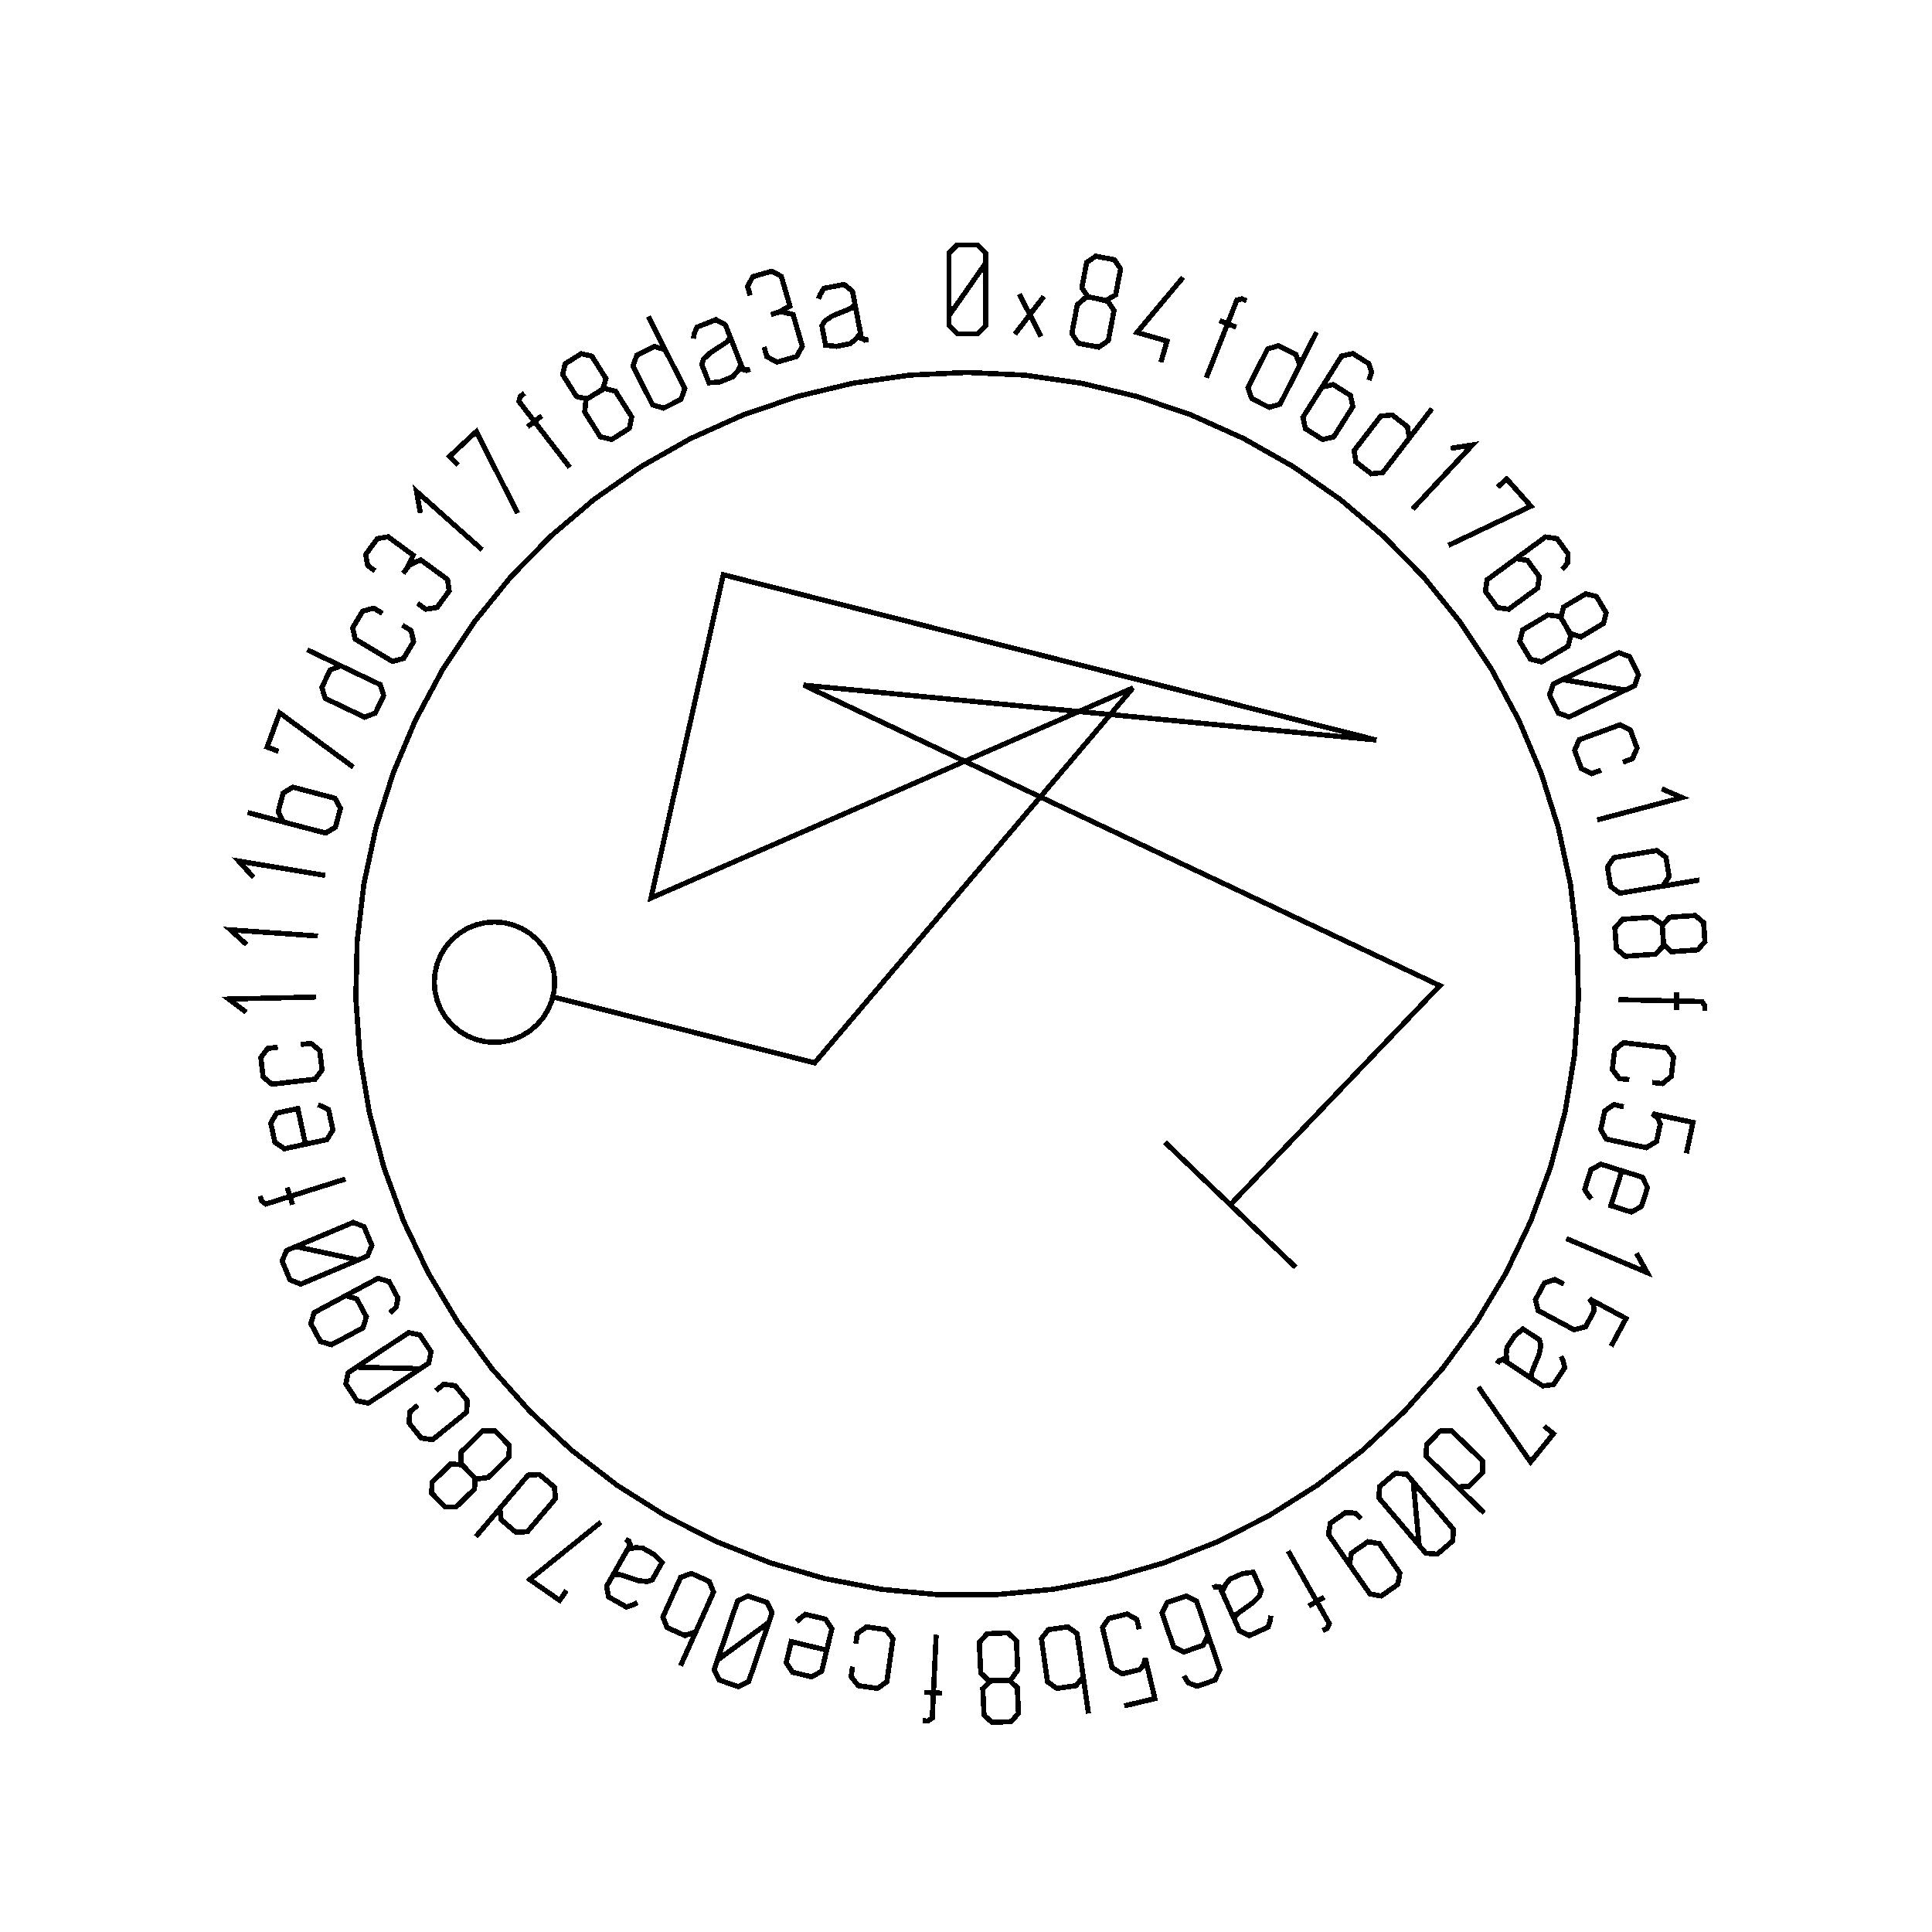 <?xml version="1.0" encoding="UTF-8" standalone="no"?>
<!-- Created with Inkscape (http://www.inkscape.org/) -->

<svg
   xmlns:dc="http://purl.org/dc/elements/1.1/"
   xmlns:cc="http://creativecommons.org/ns#"
   xmlns:rdf="http://www.w3.org/1999/02/22-rdf-syntax-ns#"
   xmlns:svg="http://www.w3.org/2000/svg"
   xmlns="http://www.w3.org/2000/svg"
   xmlns:sodipodi="http://sodipodi.sourceforge.net/DTD/sodipodi-0.dtd"
   xmlns:inkscape="http://www.inkscape.org/namespaces/inkscape"
   width="100mm"
   height="100mm"
   viewBox="0 0 100 100"
   version="1.1"
   id="svg19124"
   inkscape:version="0.92.3 (2405546, 2018-03-11)"
   sodipodi:docname="inkscape_template_TMP.svg"
   shape-rendering="crispEdges">
  <sodipodi:namedview
     pagecolor="#ffffff"
     bordercolor="#666666"
     borderopacity="1"
     objecttolerance="10"
     gridtolerance="10"
     guidetolerance="10"
     inkscape:pageopacity="0"
     inkscape:pageshadow="2"
     inkscape:window-width="1568"
     inkscape:window-height="1550"
     id="namedview24021"
     showgrid="false"
     inkscape:zoom="0.62441667"
     inkscape:cx="712.66515"
     inkscape:cy="409.98265"
     inkscape:window-x="0"
     inkscape:window-y="0"
     inkscape:window-maximized="0"
     inkscape:current-layer="layer1" />
  <defs
     id="defs19118" />
  <g
     transform="translate(0,-197)"
     id="layer1"
     inkscape:groupmode="layer"
     inkscape:label="Layer 1">
    <g
       id="g24447"
       transform="matrix(0.265,0,0,0.265,0.107,197.974)">

<polyline fill="none" points="192.1,47.739 189.722,51.145 187.345,54.552 184.967,57.958 184.967,54.552 184.967,51.145 184.967,47.739 184.967,45.768 186.562,44.173 188.533,44.173 190.523,44.173 192.1,45.768 192.1,47.739 192.1,51.145 192.1,54.552 192.1,57.958 192.1,59.929 190.523,61.523 188.551,61.523 186.562,61.523 184.967,59.929 184.967,57.958" stroke="black" stroke-width="1" /><polyline fill="none" points="197.83,61.588 200.747,57.785 198.696,53.771 202.935,62.068 200.747,57.785 203.481,54.221" stroke="black" stroke-width="1" /><polyline fill="none" points="213.923,54.658 215.495,55.06 217.504,53.916 217.87,51.987 217.955,51.538 218.04,51.089 218.125,50.64 218.471,48.82 217.268,47.056 215.432,46.708 213.613,46.363 211.842,47.597 211.503,49.383 211.418,49.832 211.333,50.281 211.247,50.73 210.902,52.55 212.104,54.313 213.923,54.658 215.928,55.039 217.186,56.97 216.818,58.907 216.692,59.569 216.567,60.232 216.441,60.895 216.073,62.832 214.201,64.135 212.197,63.754 210.209,63.377 208.946,61.479 209.313,59.542 209.441,58.868 209.569,58.195 209.697,57.521 210.012,55.861 211.737,54.347" stroke="black" stroke-width="1" /><polyline fill="none" points="226.346,67.085 227.541,62.951 221.676,61.256 230.678,50.492" stroke="black" stroke-width="1" /><polyline fill="none" points="243.09,55.058 242.166,54.694 241.18,54.951 240.715,56.131 240.265,57.274 239.815,58.418 239.364,59.561 239.928,59.783 240.491,60.005 241.055,60.227 239.97,59.799 238.885,59.372 237.8,58.945 238.322,59.15 238.843,59.356 239.364,59.561 237.981,63.076 236.596,66.59 235.213,70.105" stroke="black" stroke-width="1" /><polyline fill="none" points="256.755,61.182 254.679,65.281 252.603,69.38 250.526,73.478 249.628,75.253 247.478,75.893 245.78,75.033 244.097,74.181 243.341,72.068 244.24,70.294 244.922,68.948 245.604,67.602 246.286,66.257 247.184,64.482 249.334,63.843 251.017,64.695 252.715,65.555 253.47,67.667 252.572,69.441" stroke="black" stroke-width="1" /><polyline fill="none" points="256.755,73.604 257.807,71.936 260.007,71.437 261.674,72.489 263.357,73.55 263.84,75.741 262.788,77.409 262.246,78.269 261.703,79.129 261.161,79.99 260.109,81.657 257.924,82.165 256.241,81.103 254.574,80.052 254.076,77.852 255.128,76.184 256.945,73.304 258.762,70.423 260.579,67.542 261.63,65.874 263.83,65.376 265.497,66.427 266.934,67.333 267.5,69.069 266.978,70.605" stroke="black" stroke-width="1" /><polyline fill="none" points="279.298,76.142 276.494,79.781 273.69,83.421 270.886,87.061 269.672,88.637 267.44,88.865 265.932,87.703 264.438,86.552 264.09,84.336 265.303,82.76 266.224,81.565 267.145,80.37 268.066,79.175 269.28,77.6 271.511,77.372 273.005,78.523 274.513,79.685 274.862,81.9 273.648,83.476" stroke="black" stroke-width="1" /><polyline fill="none" points="282.94,83.891 287.188,83.233 275.499,95.774" stroke="black" stroke-width="1" /><polyline fill="none" points="292.122,91.448 293.89,89.876 298.619,95.194 282.491,102.856" stroke="black" stroke-width="1" /><polyline fill="none" points="294.105,106.6 295.695,105.434 297.924,105.776 299.09,107.365 300.267,108.969 299.914,111.185 298.325,112.351 297.505,112.953 296.685,113.555 295.865,114.156 294.275,115.323 292.056,114.994 290.879,113.39 289.713,111.801 290.055,109.572 291.645,108.405 294.391,106.391 297.137,104.376 299.883,102.361 301.473,101.194 303.702,101.537 304.868,103.126 305.873,104.495 305.764,106.318 304.716,107.555" stroke="black" stroke-width="1" /><polyline fill="none" points="305.414,118.565 306.159,120.007 308.349,120.747 310.034,119.739 310.426,119.505 310.818,119.27 311.21,119.035 312.799,118.084 313.318,116.014 312.359,114.41 311.408,112.821 309.308,112.318 307.749,113.251 307.357,113.486 306.965,113.721 306.572,113.955 304.983,114.906 304.464,116.976 305.414,118.565 306.462,120.316 305.855,122.54 304.163,123.552 303.585,123.898 303.006,124.244 302.427,124.591 300.735,125.603 298.518,125.07 297.47,123.319 296.431,121.583 297.01,119.377 298.702,118.365 299.29,118.013 299.879,117.661 300.467,117.309 301.917,116.441 304.195,116.724" stroke="black" stroke-width="1" /><polyline fill="none" points="317.076,131.1 312.978,130.422 308.88,129.744 304.781,129.066 307.855,127.598 310.929,126.131 314.002,124.663 315.782,123.813 317.908,124.566 318.758,126.345 319.615,128.14 318.855,130.251 317.076,131.1 314.002,132.568 310.929,134.036 307.855,135.503 306.075,136.353 303.957,135.616 303.108,133.836 302.251,132.042 303.002,129.915 304.781,129.066" stroke="black" stroke-width="1" /><polyline fill="none" points="312.334,146.75 310.467,147.435 308.463,146.453 307.808,144.667 307.152,142.88 308.04,140.819 309.907,140.134 311.323,139.614 312.739,139.095 314.156,138.575 316.023,137.89 318.032,138.887 318.688,140.674 319.343,142.461 318.45,144.506 316.583,145.191" stroke="black" stroke-width="1" /><polyline fill="none" points="324.184,150.398 328.128,152.107 311.551,156.479" stroke="black" stroke-width="1" /><polyline fill="none" points="331.528,168.213 326.995,168.964 322.462,169.715 317.93,170.465 315.967,170.79 314.179,169.436 313.868,167.558 313.56,165.697 314.816,163.838 316.778,163.513 318.267,163.267 319.755,163.02 321.243,162.774 323.206,162.449 324.993,163.804 325.301,165.665 325.612,167.543 324.357,169.401 322.395,169.726" stroke="black" stroke-width="1" /><polyline fill="none" points="324.399,178.947 324.412,180.57 326.031,182.22 327.989,182.082 328.445,182.05 328.901,182.018 329.357,181.986 331.204,181.855 332.603,180.243 332.472,178.378 332.342,176.531 330.696,175.134 328.883,175.262 328.427,175.294 327.971,175.326 327.516,175.358 325.668,175.488 324.269,177.1 324.399,178.947 324.543,180.982 322.996,182.691 321.03,182.83 320.357,182.877 319.684,182.925 319.012,182.972 317.045,183.111 315.307,181.633 315.164,179.598 315.022,177.579 316.535,175.874 318.502,175.735 319.186,175.687 319.87,175.639 320.553,175.591 322.239,175.472 324.143,176.753" stroke="black" stroke-width="1" /><polyline fill="none" points="332.58,193.783 332.603,192.789 332.022,191.952 330.754,191.923 329.526,191.894 328.297,191.865 327.069,191.836 327.055,192.442 327.041,193.047 327.026,193.653 327.054,192.487 327.081,191.321 327.108,190.156 327.095,190.716 327.082,191.276 327.069,191.836 323.293,191.748 319.516,191.659 315.74,191.571" stroke="black" stroke-width="1" /><polyline fill="none" points="317.836,207.217 315.861,206.984 314.516,205.203 314.739,203.313 314.962,201.422 316.685,199.985 318.66,200.218 320.158,200.394 321.656,200.571 323.154,200.747 325.13,200.98 326.471,202.778 326.249,204.668 326.026,206.558 324.306,207.979 322.33,207.746" stroke="black" stroke-width="1" /><polyline fill="none" points="328.982,221.571 329.412,219.564 329.841,217.558 330.271,215.551 327.628,214.985 324.985,214.418 322.341,213.852 323.395,214.744 323.885,215.814 323.573,217.273 323.142,219.285 321.148,220.488 319.288,220.09 317.958,219.805 316.628,219.52 315.298,219.235 313.353,218.819 312.262,216.954 312.654,215.126 313.041,213.316 314.797,212.079 316.741,212.495" stroke="black" stroke-width="1" /><polyline fill="none" points="310.438,230.503 309.751,229.658 309.116,228.649 309.754,226.621 310.325,224.805 312.286,223.714 314.232,224.327 315.655,224.774 317.078,225.222 318.5,225.669 320.398,226.266 321.38,228.282 320.809,230.098 320.227,231.947 318.257,233.07 316.36,232.473 315.651,232.25 314.943,232.028 314.234,231.805 314.946,229.542 315.658,227.28 316.37,225.017" stroke="black" stroke-width="1" /><polyline fill="none" points="319.238,241.126 321.319,244.887 305.519,238.234" stroke="black" stroke-width="1" /><polyline fill="none" points="314.277,259.274 315.247,257.466 316.217,255.657 317.187,253.849 314.805,252.571 312.423,251.293 310.04,250.015 310.805,251.165 310.979,252.329 310.274,253.643 309.301,255.456 307.052,256.059 305.375,255.16 304.177,254.517 302.978,253.874 301.779,253.231 300.027,252.291 299.496,250.197 300.38,248.549 301.255,246.918 303.285,246.217 305.037,247.157" stroke="black" stroke-width="1" /><polyline fill="none" points="299.804,266.275 299.808,266.278 299.813,266.281 299.817,266.284 297.875,264.995 295.933,263.705 293.99,262.415 293.092,261.819 292.33,262.22 292.017,262.691 292.416,262.09 293.26,261.931 293.876,262.34 293.914,262.365 293.952,262.39 293.99,262.415 293.783,260.96 293.933,259.495 294.757,258.253 295.44,257.224 297.065,255.895 299.164,257.289 300.264,258.019 300.556,259.097 300.339,260.229 300.24,260.781 299.61,262.319 299.189,263.356 298.773,264.417 298.704,265.545 299.804,266.275 300.918,267.015 303.009,266.777 304.147,265.063 305.219,263.449 304.926,262.185 304.511,261.23" stroke="black" stroke-width="1" /><polyline fill="none" points="301.178,274.873 303.017,276.361 298.543,281.895 288.349,267.236" stroke="black" stroke-width="1" /><polyline fill="none" points="289.468,291.816 286.181,288.605 282.894,285.395 279.607,282.184 278.185,280.794 278.219,278.551 279.549,277.19 280.867,275.84 283.109,275.753 284.531,277.143 285.611,278.197 286.69,279.252 287.769,280.306 289.192,281.696 289.157,283.938 287.839,285.288 286.509,286.649 284.268,286.736 282.845,285.347" stroke="black" stroke-width="1" /><polyline fill="none" points="276.794,298.185 276.404,294.049 276.015,289.913 275.625,285.778 277.829,288.375 280.031,290.973 282.234,293.571 283.51,295.075 283.324,297.323 281.821,298.598 280.303,299.885 278.069,299.688 276.794,298.185 274.591,295.587 272.388,292.989 270.185,290.391 268.91,288.887 269.082,286.652 270.586,285.376 272.102,284.09 274.35,284.274 275.625,285.778" stroke="black" stroke-width="1" /><polyline fill="none" points="264.296,303.532 263.167,301.916 263.548,299.705 265.165,298.577 266.796,297.438 269.015,297.832 270.144,299.449 270.726,300.283 271.309,301.117 271.891,301.951 273.02,303.568 272.626,305.788 271.009,306.917 269.379,308.055 267.172,307.651 266.043,306.035 264.093,303.242 262.143,300.449 260.193,297.657 259.064,296.04 259.445,293.83 261.062,292.701 262.454,291.729 264.274,291.88 265.487,292.957" stroke="black" stroke-width="1" /><polyline fill="none" points="257.948,314.848 258.812,314.358 259.233,313.43 258.607,312.326 258.001,311.257 257.395,310.189 256.789,309.12 256.262,309.418 255.735,309.717 255.208,310.016 256.223,309.441 257.237,308.866 258.251,308.291 257.764,308.567 257.276,308.844 256.789,309.12 254.926,305.834 253.063,302.548 251.2,299.262" stroke="black" stroke-width="1" /><polyline fill="none" points="241.155,313.659 241.157,313.664 241.16,313.67 241.162,313.675 240.207,311.548 239.252,309.421 238.297,307.294 237.856,306.311 236.996,306.243 236.482,306.474 237.139,306.179 237.938,306.494 238.241,307.169 238.26,307.21 238.278,307.252 238.297,307.294 238.898,305.952 239.806,304.793 241.166,304.183 242.293,303.677 244.376,303.418 245.408,305.717 245.949,306.922 245.62,307.99 244.833,308.831 244.455,309.245 243.102,310.211 242.192,310.863 241.274,311.538 240.614,312.455 241.155,313.659 241.703,314.879 243.598,315.794 245.475,314.951 247.243,314.158 247.67,312.933 247.828,311.903" stroke="black" stroke-width="1" /><polyline fill="none" points="234.935,313.815 235.57,315.681 234.575,317.705 232.709,318.341 230.826,318.982 228.818,317.981 228.183,316.114 227.855,315.151 227.527,314.188 227.199,313.226 226.563,311.359 227.542,309.341 229.426,308.7 231.292,308.065 233.315,309.06 233.951,310.926 235.049,314.151 236.147,317.375 237.245,320.599 237.881,322.465 236.885,324.489 235.019,325.125 233.411,325.672 231.705,325.021 230.839,323.65" stroke="black" stroke-width="1" /><polyline fill="none" points="219.185,329.522 221.181,329.046 223.177,328.569 225.173,328.092 224.545,325.463 223.917,322.833 223.289,320.204 222.938,321.539 222.184,322.443 220.733,322.789 218.732,323.267 216.787,321.986 216.345,320.136 216.029,318.813 215.713,317.49 215.397,316.167 214.935,314.233 216.147,312.445 217.965,312.01 219.766,311.58 221.639,312.632 222.101,314.566" stroke="black" stroke-width="1" /><polyline fill="none" points="210.895,321.84 211.174,323.809 209.778,325.565 207.893,325.832 206.009,326.099 204.197,324.797 203.918,322.828 203.706,321.334 203.495,319.84 203.283,318.347 203.005,316.378 204.384,314.624 206.268,314.357 208.153,314.09 209.965,315.392 210.244,317.361 210.249,317.36 210.255,317.36 210.261,317.359 210.905,321.908 211.549,326.457 212.193,331.007" stroke="black" stroke-width="1" /><polyline fill="none" points="194.865,324.586 193.242,324.56 191.554,326.14 191.647,328.101 191.668,328.558 191.689,329.014 191.711,329.471 191.798,331.321 193.377,332.757 195.244,332.67 197.094,332.583 198.529,330.97 198.444,329.155 198.423,328.698 198.401,328.242 198.38,327.786 198.293,325.935 196.714,324.499 194.865,324.586 192.826,324.682 191.154,323.095 191.062,321.126 191.03,320.453 190.999,319.779 190.967,319.105 190.875,317.136 192.393,315.434 194.431,315.338 196.452,315.243 198.121,316.796 198.214,318.765 198.246,319.45 198.278,320.135 198.31,320.82 198.389,322.508 197.064,324.381" stroke="black" stroke-width="1" /><polyline fill="none" points="179.841,332.416 180.834,332.463 181.684,331.902 181.744,330.635 181.801,329.407 181.859,328.18 181.916,326.953 181.311,326.924 180.707,326.896 180.101,326.868 181.266,326.922 182.431,326.977 183.595,327.031 183.036,327.005 182.476,326.979 181.916,326.953 182.093,323.18 182.27,319.406 182.447,315.633" stroke="black" stroke-width="1" /><polyline fill="none" points="166.756,317.361 167.035,315.392 168.848,314.09 170.732,314.357 172.617,314.624 174.013,316.38 173.734,318.349 173.522,319.843 173.311,321.337 173.099,322.83 172.821,324.8 170.992,326.099 169.107,325.832 167.223,325.565 165.843,323.812 166.122,321.842" stroke="black" stroke-width="1" /><polyline fill="none" points="155.17,313.088 155.965,312.344 156.926,311.639 158.995,312.133 160.846,312.575 162.072,314.454 161.598,316.439 161.251,317.89 160.905,319.34 160.559,320.791 160.096,322.726 158.154,323.847 156.303,323.405 154.418,322.955 153.159,321.069 153.621,319.134 153.793,318.412 153.966,317.689 154.138,316.967 156.446,317.518 158.752,318.069 161.059,318.62" stroke="black" stroke-width="1" /><polyline fill="none" points="139.716,320.586 143.065,318.128 146.413,315.67 149.762,313.212 148.664,316.437 147.566,319.661 146.468,322.885 145.833,324.752 143.808,325.747 141.942,325.111 140.059,324.47 139.08,322.452 139.716,320.586 140.814,317.361 141.912,314.137 143.01,310.913 143.645,309.046 145.652,308.046 147.519,308.682 149.402,309.323 150.398,311.346 149.762,313.212" stroke="black" stroke-width="1" /><polyline fill="none" points="136.312,313.23 135.498,315.044 133.38,315.784 131.644,315.005 129.908,314.225 129.069,312.158 129.884,310.344 130.502,308.967 131.12,307.591 131.738,306.215 132.552,304.401 134.655,303.653 136.391,304.432 138.127,305.212 138.965,307.28 138.151,309.094 138.156,309.096 138.161,309.099 138.166,309.101 136.284,313.293 134.402,317.484 132.52,321.676" stroke="black" stroke-width="1" /><polyline fill="none" points="118.739,304.994 118.737,304.999 118.734,305.004 118.731,305.008 119.881,302.98 121.031,300.952 122.181,298.924 122.712,297.986 122.259,297.254 121.768,296.976 122.394,297.331 122.613,298.162 122.248,298.805 122.226,298.844 122.203,298.884 122.181,298.924 123.618,298.615 125.09,298.661 126.387,299.397 127.461,300.006 128.901,301.532 127.658,303.725 127.007,304.873 125.952,305.24 124.808,305.103 124.25,305.044 122.672,304.523 121.608,304.176 120.52,303.835 119.39,303.846 118.739,304.994 118.08,306.157 118.464,308.227 120.253,309.241 121.939,310.197 123.179,309.817 124.103,309.336" stroke="black" stroke-width="1" /><polyline fill="none" points="110.259,306.969 108.904,308.909 103.069,304.834 116.975,293.635" stroke="black" stroke-width="1" /><polyline fill="none" points="92.535,296.479 95.507,292.974 98.479,289.47 101.45,285.966 102.737,284.449 104.977,284.325 106.428,285.557 107.867,286.776 108.111,289.007 106.825,290.524 105.849,291.674 104.873,292.825 103.897,293.975 102.611,295.492 100.371,295.615 98.933,294.395 97.481,293.164 97.237,290.935 98.523,289.418" stroke="black" stroke-width="1" /><polyline fill="none" points="91.03,283.682 89.971,282.452 87.669,282.241 86.265,283.613 85.938,283.932 85.611,284.251 85.284,284.57 83.959,285.865 83.935,287.999 85.241,289.336 86.535,290.661 88.694,290.662 89.994,289.392 90.321,289.073 90.648,288.754 90.975,288.434 92.3,287.14 92.324,285.006 91.03,283.682 89.604,282.222 89.679,279.918 91.089,278.541 91.571,278.07 92.054,277.598 92.536,277.127 93.946,275.749 96.227,275.753 97.653,277.212 99.067,278.66 99.016,280.939 97.606,282.317 97.115,282.796 96.625,283.275 96.134,283.754 94.925,284.935 92.644,285.189" stroke="black" stroke-width="1" /><polyline fill="none" points="84.735,267.941 86.282,266.691 88.495,266.974 89.692,268.454 90.889,269.934 90.712,272.171 89.166,273.421 87.993,274.37 86.82,275.318 85.647,276.267 84.1,277.517 81.876,277.221 80.68,275.74 79.483,274.26 79.669,272.037 81.216,270.787" stroke="black" stroke-width="1" /><polyline fill="none" points="69.242,263.36 73.395,263.457 77.547,263.553 81.7,263.651 78.863,265.534 76.025,267.418 73.188,269.303 71.545,270.393 69.334,269.946 68.243,268.304 67.143,266.646 67.599,264.45 69.242,263.36 72.079,261.476 74.917,259.592 77.754,257.708 79.397,256.617 81.597,257.049 82.688,258.692 83.788,260.349 83.343,262.56 81.7,263.651" stroke="black" stroke-width="1" /><polyline fill="none" points="65.392,250.322 67.13,249.39 69.281,250.027 70.213,251.765 71.153,253.517 70.501,255.675 68.764,256.608 67.867,257.088 66.971,257.569 66.075,258.05 64.337,258.982 62.178,258.331 61.246,256.593 60.306,254.841 60.965,252.697 62.703,251.765 65.704,250.155 68.706,248.544 71.707,246.935 73.445,246.003 75.596,246.639 76.528,248.377 77.33,249.873 76.967,251.663 75.755,252.742" stroke="black" stroke-width="1" /><polyline fill="none" points="57.375,239.81 61.437,240.679 65.499,241.549 69.561,242.419 66.421,243.74 63.282,245.062 60.143,246.384 58.326,247.149 56.237,246.298 55.472,244.481 54.7,242.648 55.558,240.575 57.375,239.81 60.514,238.488 63.653,237.166 66.792,235.844 68.609,235.079 70.691,235.914 71.456,237.732 72.228,239.564 71.378,241.653 69.561,242.419" stroke="black" stroke-width="1" /><polyline fill="none" points="50.409,229.946 50.707,230.893 51.527,231.498 52.737,231.118 53.909,230.749 55.081,230.38 56.253,230.012 56.071,229.434 55.889,228.856 55.708,228.279 56.058,229.391 56.407,230.503 56.757,231.615 56.589,231.081 56.421,230.546 56.253,230.012 59.856,228.878 63.46,227.745 67.063,226.611" stroke="black" stroke-width="1" /><polyline fill="none" points="61.709,212.103 62.723,212.5 63.773,213.064 64.219,215.143 64.617,217.004 63.45,218.92 61.454,219.347 59.996,219.66 58.538,219.972 57.079,220.285 55.135,220.701 53.285,219.431 52.887,217.57 52.481,215.675 53.641,213.726 55.586,213.31 56.312,213.154 57.038,212.999 57.764,212.843 58.261,215.162 58.758,217.482 59.255,219.801" stroke="black" stroke-width="1" /><polyline fill="none" points="58.355,200.341 60.33,200.108 62.051,201.528 62.274,203.419 62.496,205.309 61.154,207.107 59.179,207.339 57.681,207.516 56.182,207.692 54.684,207.869 52.709,208.101 50.986,206.664 50.764,204.774 50.541,202.884 51.885,201.103 53.86,200.87" stroke="black" stroke-width="1" /><polyline fill="none" points="47.677,194.04 44.237,191.461 61.376,191.059" stroke="black" stroke-width="1" /><polyline fill="none" points="47.777,180.829 44.594,177.939 61.695,179.144" stroke="black" stroke-width="1" /><polyline fill="none" points="49.113,167.685 46.215,164.51 63.129,167.311" stroke="black" stroke-width="1" /><polyline fill="none" points="56.92,157.392 54.997,156.884 53.92,154.916 54.406,153.076 54.891,151.236 56.794,150.071 58.717,150.578 60.176,150.963 61.635,151.347 63.093,151.732 65.016,152.239 66.097,154.191 65.612,156.031 65.126,157.872 63.223,159.037 61.3,158.53 61.299,158.535 61.297,158.54 61.296,158.546 56.853,157.374 52.411,156.202 47.968,155.03" stroke="black" stroke-width="1" /><polyline fill="none" points="53.994,143.061 51.773,142.246 54.224,135.565 68.6,146.155" stroke="black" stroke-width="1" /><polyline fill="none" points="59.617,123.248 63.763,125.228 67.91,127.207 72.056,129.187 73.851,130.044 74.542,132.178 73.721,133.896 72.909,135.598 70.815,136.403 69.02,135.546 67.658,134.896 66.297,134.246 64.936,133.596 63.141,132.739 62.451,130.605 63.263,128.903 64.084,127.185 66.177,126.38 67.972,127.237" stroke="black" stroke-width="1" /><polyline fill="none" points="78.177,118.451 79.884,119.472 80.38,121.647 79.403,123.281 78.426,124.914 76.265,125.519 74.559,124.498 73.264,123.723 71.97,122.949 70.675,122.174 68.968,121.153 68.481,118.963 69.458,117.33 70.436,115.697 72.587,115.106 74.294,116.127" stroke="black" stroke-width="1" /><polyline fill="none" points="72.85,107.828 71.412,106.773 71.023,104.638 72.169,103.075 73.315,101.513 75.411,101.179 77.042,102.376 77.3,102.565 77.558,102.754 77.816,102.944 80.304,104.769 79.126,107.244 78.923,107.521 78.727,107.788 78.531,108.055 78.335,108.322 78.531,108.055 78.727,107.788 78.923,107.521 79.522,106.705 81.768,105.673 83.703,107.093 84.269,107.508 84.836,107.924 85.403,108.34 87.006,109.517 87.324,111.75 86.148,113.353 84.961,114.971 82.746,115.323 81.143,114.147" stroke="black" stroke-width="1" /><polyline fill="none" points="81.706,96.538 80.948,92.307 93.76,103.698" stroke="black" stroke-width="1" /><polyline fill="none" points="89.046,87.182 87.432,85.451 92.638,80.599 100.677,96.542" stroke="black" stroke-width="1" /><polyline fill="none" points="102.023,73.137 101.236,73.743 100.951,74.721 101.725,75.726 102.475,76.7 103.224,77.673 103.974,78.646 104.454,78.276 104.934,77.907 105.413,77.537 104.49,78.249 103.566,78.96 102.643,79.672 103.087,79.33 103.53,78.988 103.974,78.646 106.28,81.638 108.585,84.631 110.89,87.623" stroke="black" stroke-width="1" /><polyline fill="none" points="115.844,73.257 117.267,72.479 117.956,70.272 116.909,68.612 116.665,68.225 116.422,67.839 116.178,67.452 115.19,65.886 113.108,65.415 111.527,66.412 109.96,67.4 109.507,69.511 110.476,71.048 110.72,71.434 110.964,71.821 111.208,72.207 112.196,73.774 114.277,74.245 115.844,73.257 117.569,72.169 119.806,72.724 120.858,74.391 121.218,74.961 121.578,75.532 121.937,76.102 122.989,77.77 122.508,79.999 120.782,81.088 119.071,82.167 116.853,81.64 115.801,79.972 115.435,79.393 115.069,78.813 114.704,78.233 113.802,76.803 114.032,74.52" stroke="black" stroke-width="1" /><polyline fill="none" points="126.228,58.151 128.304,62.25 130.38,66.349 132.457,70.447 133.356,72.222 132.6,74.334 130.902,75.194 129.22,76.046 127.069,75.406 126.171,73.632 125.489,72.286 124.807,70.94 124.125,69.594 123.227,67.82 123.982,65.708 125.665,64.856 127.363,63.996 129.513,64.636 130.411,66.41" stroke="black" stroke-width="1" /><polyline fill="none" points="141.769,61.01 141.767,61.005 141.765,61 141.763,60.995 142.618,63.164 143.472,65.334 144.326,67.503 144.721,68.505 145.576,68.613 146.101,68.407 145.43,68.671 144.647,68.318 144.376,67.63 144.359,67.588 144.343,67.545 144.326,67.503 143.662,68.814 142.701,69.93 141.314,70.476 140.165,70.928 138.072,71.089 137.149,68.744 136.665,67.515 137.043,66.464 137.869,65.661 138.266,65.265 139.663,64.364 140.602,63.755 141.551,63.123 142.253,62.239 141.769,61.01 141.279,59.766 139.429,58.763 137.515,59.517 135.711,60.227 135.227,61.431 135.021,62.452" stroke="black" stroke-width="1" /><polyline fill="none" points="146.121,54.013 145.626,52.299 146.621,50.37 148.483,49.832 150.344,49.294 152.208,50.309 152.77,52.252 152.859,52.559 152.947,52.867 153.036,53.174 153.893,56.139 151.45,57.38 151.12,57.475 150.802,57.567 150.483,57.659 150.165,57.751 150.483,57.659 150.802,57.567 151.12,57.475 152.092,57.194 154.501,57.748 155.167,60.053 155.362,60.729 155.558,61.404 155.753,62.08 156.305,63.99 155.194,65.953 153.283,66.505 151.356,67.062 149.386,65.989 148.834,64.079" stroke="black" stroke-width="1" /><polyline fill="none" points="166.361,54.532 166.36,54.527 166.359,54.522 166.358,54.516 166.792,56.807 167.227,59.097 167.662,61.388 167.863,62.447 168.683,62.712 169.237,62.607 168.529,62.741 167.825,62.249 167.687,61.523 167.679,61.478 167.67,61.433 167.662,61.388 166.765,62.553 165.613,63.47 164.148,63.748 162.935,63.978 160.849,63.745 160.379,61.269 160.133,59.972 160.7,59.01 161.662,58.374 162.125,58.059 163.666,57.435 164.702,57.011 165.752,56.568 166.607,55.83 166.361,54.532 166.111,53.219 164.48,51.889 162.459,52.272 160.555,52.634 159.855,53.726 159.462,54.691" stroke="black" stroke-width="1" /><polyline fill="none" points="107.586,191.037 158.714,203.917 220.86,130.699 220.86,130.699 126.744,171.734 140.864,108.575 268.425,140.864 156.569,130.146 280.82,188.837 239.894,231.632" stroke="black" stroke-width="1" /><polyline fill="none" points="252.646,243.827 227.143,219.438" stroke="black" stroke-width="1" /><polyline fill="none" points="107.943,188.163 107.798,186.323 107.367,184.529 106.661,182.823 105.696,181.25 104.498,179.846 103.094,178.648 101.52,177.683 99.815,176.977 98.02,176.546 96.18,176.401 94.34,176.546 92.546,176.977 90.84,177.683 89.267,178.648 87.863,179.846 86.664,181.25 85.7,182.823 84.994,184.529 84.563,186.323 84.418,188.163 84.563,190.004 84.994,191.798 85.7,193.504 86.664,195.077 87.863,196.481 89.267,197.679 90.84,198.644 92.546,199.35 94.34,199.781 96.18,199.926 98.02,199.781 99.815,199.35 101.52,198.644 103.094,197.679 104.498,196.481 105.696,195.077 106.661,193.504 107.367,191.798 107.798,190.004 107.943,188.163" stroke="black" stroke-width="1" /><polyline fill="none" points="188.5,69.066 199.684,69.591 210.77,71.161 221.66,73.762 232.258,77.371 242.472,81.957 252.212,87.479 261.392,93.889 269.931,101.131 277.754,109.14 284.794,117.846 290.987,127.174 296.279,137.04 300.624,147.359 303.984,158.039 306.329,168.987 307.638,180.107 307.901,191.3 307.114,202.468 305.285,213.514 302.429,224.34 298.572,234.851 293.748,244.955 287.999,254.562 281.376,263.589 273.937,271.957 265.746,279.59 256.877,286.423 247.407,292.396 237.419,297.456 227.001,301.558 216.245,304.666 205.245,306.754 194.098,307.802 182.902,307.802 171.755,306.754 160.755,304.666 149.999,301.558 139.581,297.456 129.593,292.396 120.123,286.423 111.254,279.59 103.064,271.957 95.624,263.589 89.001,254.562 83.252,244.955 78.427,234.851 74.571,224.34 71.715,213.514 69.886,202.468 69.099,191.3 69.362,180.107 70.671,168.987 73.016,158.039 76.376,147.359 80.721,137.04 86.013,127.174 92.206,117.846 99.246,109.14 107.069,101.131 115.609,93.889 124.788,87.479 134.528,81.957 144.742,77.371 155.34,73.762 166.23,71.161 177.316,69.591 188.5,69.066" stroke="black" stroke-width="1" />

    </g>
  </g>
  <WCB
     pausedposy="0"
     pausedposx="0"
     lastknownposy="0"
     lastknownposx="0"
     lastpathnc="0"
     lastpath="0"
     node="0"
     layer="0" />
</svg>
